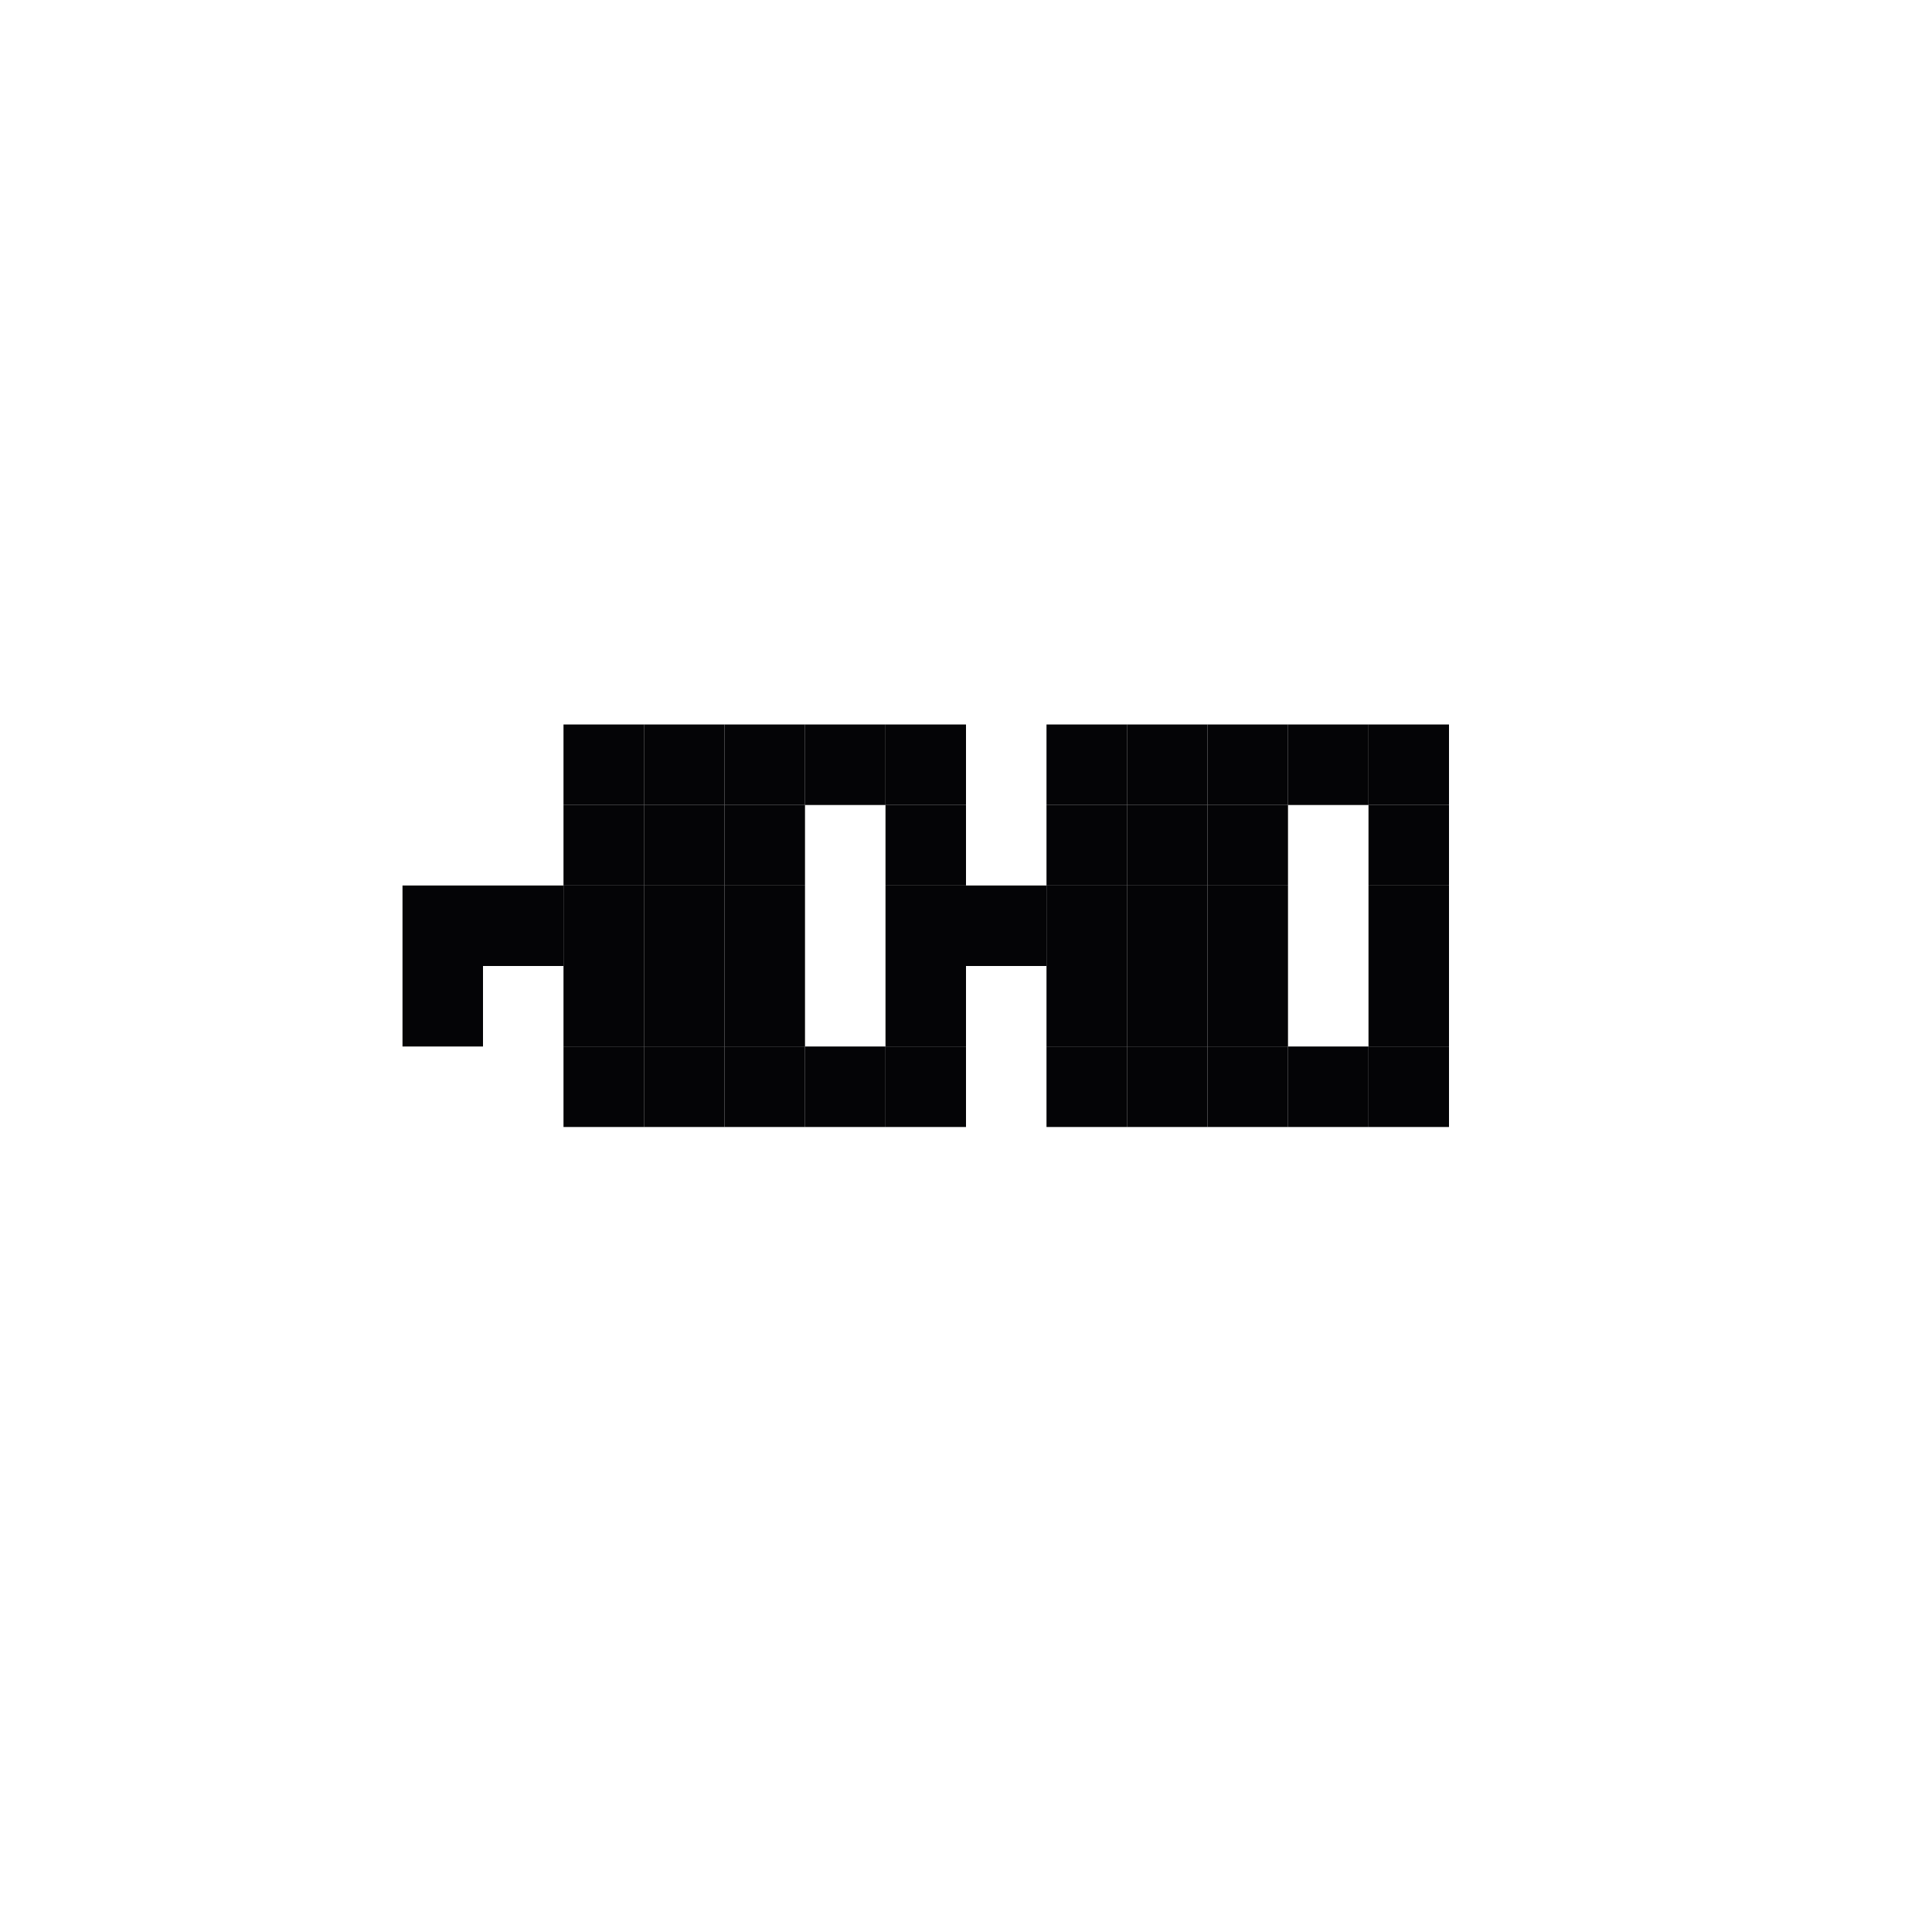 <svg width="24" height="24" viewBox="0 0 24 24" xmlns="http://www.w3.org/2000/svg">
<rect x="7" y="9" width="1" height="1" fill="#040406"/>
<rect x="13" y="9" width="1" height="1" fill="#040406"/>
<rect x="8" y="9" width="1" height="1" fill="#040406"/>
<rect x="14" y="9" width="1" height="1" fill="#040406"/>
<rect x="9" y="9" width="1" height="1" fill="#040406"/>
<rect x="8" y="10" width="1" height="1" fill="#040406"/>
<rect x="8" y="11" width="1" height="1" fill="#040406"/>
<rect x="8" y="12" width="1" height="1" fill="#040406"/>
<rect x="14" y="12" width="1" height="1" fill="#040406"/>
<rect x="14" y="11" width="1" height="1" fill="#040406"/>
<rect x="14" y="10" width="1" height="1" fill="#040406"/>
<rect x="9" y="10" width="1" height="1" fill="#040406"/>
<rect x="9" y="11" width="1" height="1" fill="#040406"/>
<rect x="9" y="12" width="1" height="1" fill="#040406"/>
<rect x="15" y="12" width="1" height="1" fill="#040406"/>
<rect x="15" y="11" width="1" height="1" fill="#040406"/>
<rect x="15" y="10" width="1" height="1" fill="#040406"/>
<rect x="15" y="9" width="1" height="1" fill="#040406"/>
<rect x="10" y="9" width="1" height="1" fill="#040406"/>
<rect x="16" y="9" width="1" height="1" fill="#040406"/>
<rect x="11" y="9" width="1" height="1" fill="#040406"/>
<rect x="17" y="9" width="1" height="1" fill="#040406"/>
<rect x="11" y="10" width="1" height="1" fill="#040406"/>
<rect x="17" y="10" width="1" height="1" fill="#040406"/>
<rect x="11" y="11" width="1" height="1" fill="#040406"/>
<rect x="17" y="11" width="1" height="1" fill="#040406"/>
<rect x="11" y="12" width="1" height="1" fill="#040406"/>
<rect x="17" y="12" width="1" height="1" fill="#040406"/>
<rect x="11" y="13" width="1" height="1" fill="#040406"/>
<rect x="17" y="13" width="1" height="1" fill="#040406"/>
<rect x="10" y="13" width="1" height="1" fill="#040406"/>
<rect x="16" y="13" width="1" height="1" fill="#040406"/>
<rect x="9" y="13" width="1" height="1" fill="#040406"/>
<rect x="15" y="13" width="1" height="1" fill="#040406"/>
<rect x="8" y="13" width="1" height="1" fill="#040406"/>
<rect x="14" y="13" width="1" height="1" fill="#040406"/>
<rect x="7" y="13" width="1" height="1" fill="#040406"/>
<rect x="13" y="13" width="1" height="1" fill="#040406"/>
<rect x="7" y="12" width="1" height="1" fill="#040406"/>
<rect x="13" y="12" width="1" height="1" fill="#040406"/>
<rect x="7" y="11" width="1" height="1" fill="#040406"/>
<rect x="13" y="11" width="1" height="1" fill="#040406"/>
<rect x="7" y="10" width="1" height="1" fill="#040406"/>
<rect x="13" y="10" width="1" height="1" fill="#040406"/>
<rect x="6" y="11" width="1" height="1" fill="#040406"/>
<rect x="12" y="11" width="1" height="1" fill="#040406"/>
<rect x="5" y="11" width="1" height="1" fill="#040406"/>
<rect x="5" y="12" width="1" height="1" fill="#040406"/>
</svg>
